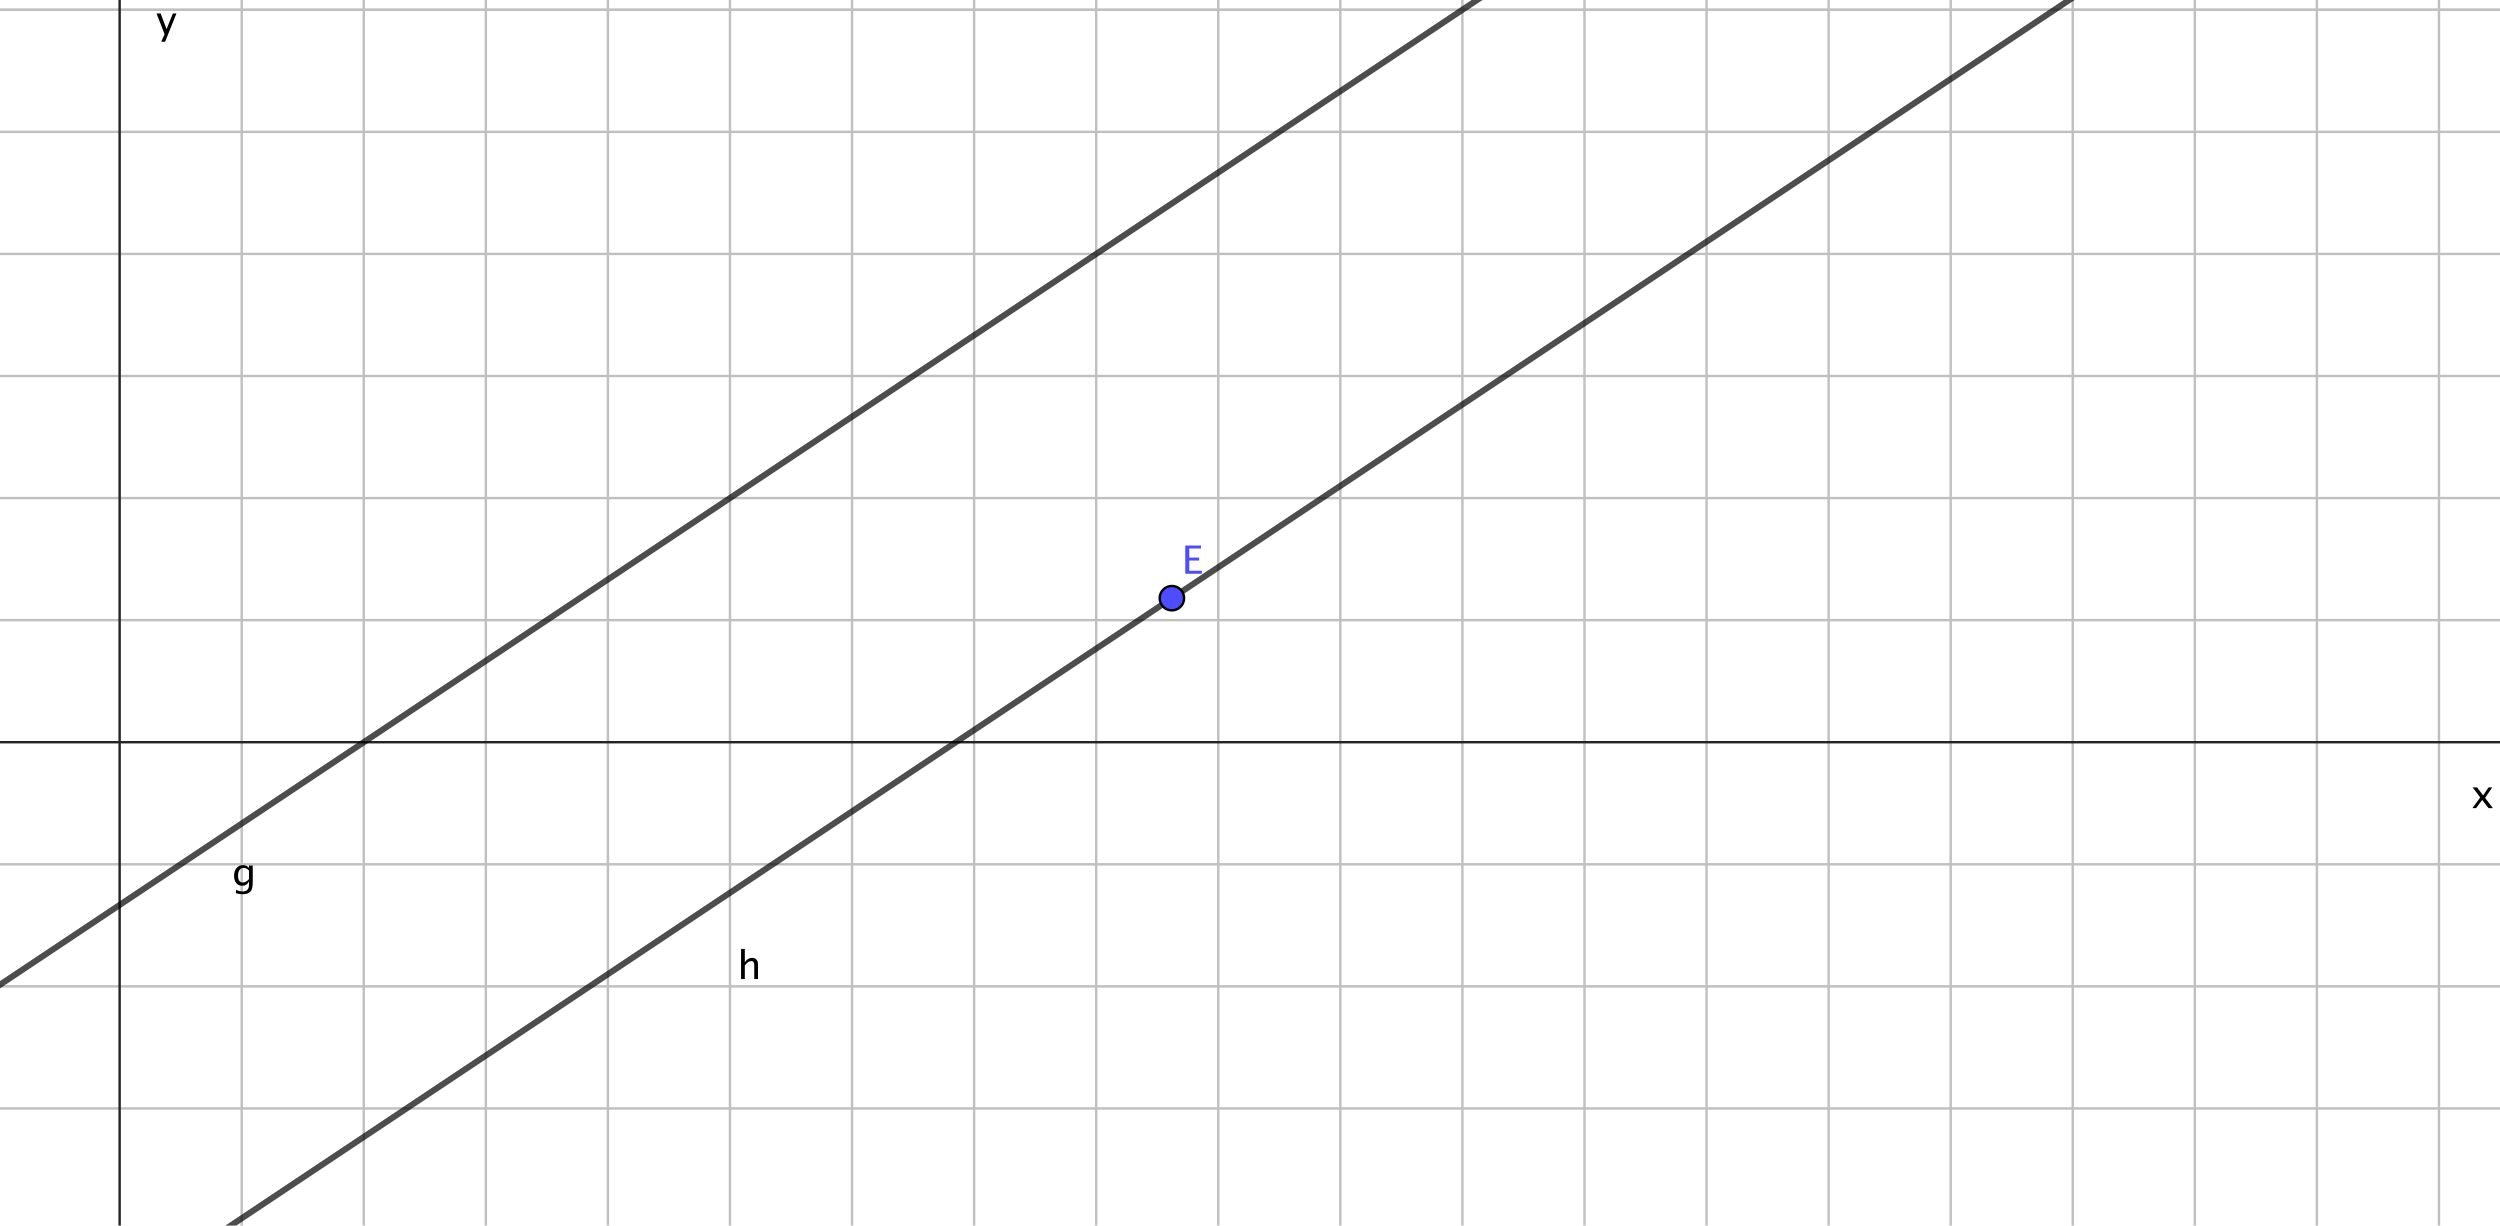 <?xml version="1.0" encoding="ISO-8859-1" standalone="no"?>

<svg 
     version="1.1"
     baseProfile="full"
     xmlns="http://www.w3.org/2000/svg"
     xmlns:xlink="http://www.w3.org/1999/xlink"
     xmlns:ev="http://www.w3.org/2001/xml-events"
     width="20.52cm"
     height="10.06cm"
     viewBox="0 0 1024 502"
     >
<title>

</title>
<g stroke-linejoin="miter" stroke-dashoffset="0" stroke-dasharray="none" stroke-width="1" stroke-miterlimit="10.000" stroke-linecap="square">
<g transform="matrix(1, 0, 0, 1, -166.00, -11.000)">
<clipPath id="clip61c6fbe7-daaa-4116-b55d-38f5aa6ea20b">
  <path d="M 166.00 11.000 L 166.00 514.00 L 1192.0 514.00 L 1192.0 11.000 z"/>
</clipPath>
<g clip-path="url(#clip1)">
<g stroke-linejoin="round" stroke-linecap="round" fill="none" stroke-opacity="1" stroke="#c0c0c0">
  <path d="M 15.000 0 L 15.000 769.00"/>
</g> <!-- drawing style -->
</g> <!-- clip1 -->
</g> <!-- transform -->
<g transform="matrix(1, 0, 0, 1, -166.00, -11.000)">
<clipPath id="clip943e323d-4cea-4114-8153-8b47cba9fd5c">
  <path d="M 166.00 11.000 L 166.00 514.00 L 1192.0 514.00 L 1192.0 11.000 z"/>
</clipPath>
<g clip-path="url(#clip2)">
<g stroke-linejoin="round" stroke-linecap="round" fill="none" stroke-opacity="1" stroke="#c0c0c0">
  <path d="M 15.000 0 L 15.000 769.00"/>
</g> <!-- drawing style -->
</g> <!-- clip2 -->
</g> <!-- transform -->
<g transform="matrix(1, 0, 0, 1, -166.00, -11.000)">
<clipPath id="clip55f7d686-ccce-4d21-9407-023dab4149df">
  <path d="M 166.00 11.000 L 166.00 514.00 L 1192.0 514.00 L 1192.0 11.000 z"/>
</clipPath>
<g clip-path="url(#clip3)">
<g stroke-linejoin="round" stroke-linecap="round" fill="none" stroke-opacity="1" stroke="#c0c0c0">
  <path d="M 65.000 0 L 65.000 769.00"/>
</g> <!-- drawing style -->
</g> <!-- clip3 -->
</g> <!-- transform -->
<g transform="matrix(1, 0, 0, 1, -166.00, -11.000)">
<clipPath id="clipf70cbbae-73a6-4dd3-b0d3-82d1559d42a6">
  <path d="M 166.00 11.000 L 166.00 514.00 L 1192.0 514.00 L 1192.0 11.000 z"/>
</clipPath>
<g clip-path="url(#clip4)">
<g stroke-linejoin="round" stroke-linecap="round" fill="none" stroke-opacity="1" stroke="#c0c0c0">
  <path d="M 115.00 0 L 115.00 769.00"/>
</g> <!-- drawing style -->
</g> <!-- clip4 -->
</g> <!-- transform -->
<g transform="matrix(1, 0, 0, 1, -166.00, -11.000)">
<clipPath id="clip6bea44be-776b-4cb3-a9b2-5455ee373639">
  <path d="M 166.00 11.000 L 166.00 514.00 L 1192.0 514.00 L 1192.0 11.000 z"/>
</clipPath>
<g clip-path="url(#clip5)">
<g stroke-linejoin="round" stroke-linecap="round" fill="none" stroke-opacity="1" stroke="#c0c0c0">
  <path d="M 165.00 0 L 165.00 769.00"/>
</g> <!-- drawing style -->
</g> <!-- clip5 -->
</g> <!-- transform -->
<g transform="matrix(1, 0, 0, 1, -166.00, -11.000)">
<clipPath id="clip06ffc133-5b65-462c-9898-25b6cda31881">
  <path d="M 166.00 11.000 L 166.00 514.00 L 1192.0 514.00 L 1192.0 11.000 z"/>
</clipPath>
<g clip-path="url(#clip6)">
<g stroke-linejoin="round" stroke-linecap="round" fill="none" stroke-opacity="1" stroke="#c0c0c0">
  <path d="M 265.00 0 L 265.00 769.00"/>
</g> <!-- drawing style -->
</g> <!-- clip6 -->
</g> <!-- transform -->
<g transform="matrix(1, 0, 0, 1, -166.00, -11.000)">
<clipPath id="clipd80c9def-4d39-442c-9110-f9fab4b9f542">
  <path d="M 166.00 11.000 L 166.00 514.00 L 1192.0 514.00 L 1192.0 11.000 z"/>
</clipPath>
<g clip-path="url(#clip7)">
<g stroke-linejoin="round" stroke-linecap="round" fill="none" stroke-opacity="1" stroke="#c0c0c0">
  <path d="M 315.00 0 L 315.00 769.00"/>
</g> <!-- drawing style -->
</g> <!-- clip7 -->
</g> <!-- transform -->
<g transform="matrix(1, 0, 0, 1, -166.00, -11.000)">
<clipPath id="clipf091a3a5-5909-4b8c-b280-3daa42d2a8c6">
  <path d="M 166.00 11.000 L 166.00 514.00 L 1192.0 514.00 L 1192.0 11.000 z"/>
</clipPath>
<g clip-path="url(#clip8)">
<g stroke-linejoin="round" stroke-linecap="round" fill="none" stroke-opacity="1" stroke="#c0c0c0">
  <path d="M 365.00 0 L 365.00 769.00"/>
</g> <!-- drawing style -->
</g> <!-- clip8 -->
</g> <!-- transform -->
<g transform="matrix(1, 0, 0, 1, -166.00, -11.000)">
<clipPath id="clipafdfbc4a-9cbd-4b51-9c98-59c193469485">
  <path d="M 166.00 11.000 L 166.00 514.00 L 1192.0 514.00 L 1192.0 11.000 z"/>
</clipPath>
<g clip-path="url(#clip9)">
<g stroke-linejoin="round" stroke-linecap="round" fill="none" stroke-opacity="1" stroke="#c0c0c0">
  <path d="M 415.00 0 L 415.00 769.00"/>
</g> <!-- drawing style -->
</g> <!-- clip9 -->
</g> <!-- transform -->
<g transform="matrix(1, 0, 0, 1, -166.00, -11.000)">
<clipPath id="clip77b77a85-7e24-45eb-a569-ad08fc9f448f">
  <path d="M 166.00 11.000 L 166.00 514.00 L 1192.0 514.00 L 1192.0 11.000 z"/>
</clipPath>
<g clip-path="url(#clip10)">
<g stroke-linejoin="round" stroke-linecap="round" fill="none" stroke-opacity="1" stroke="#c0c0c0">
  <path d="M 465.00 0 L 465.00 769.00"/>
</g> <!-- drawing style -->
</g> <!-- clip10 -->
</g> <!-- transform -->
<g transform="matrix(1, 0, 0, 1, -166.00, -11.000)">
<clipPath id="clip7f1873e8-7b98-4e5d-863f-2774c07474b3">
  <path d="M 166.00 11.000 L 166.00 514.00 L 1192.0 514.00 L 1192.0 11.000 z"/>
</clipPath>
<g clip-path="url(#clip11)">
<g stroke-linejoin="round" stroke-linecap="round" fill="none" stroke-opacity="1" stroke="#c0c0c0">
  <path d="M 515.00 0 L 515.00 769.00"/>
</g> <!-- drawing style -->
</g> <!-- clip11 -->
</g> <!-- transform -->
<g transform="matrix(1, 0, 0, 1, -166.00, -11.000)">
<clipPath id="clip11bd62ad-ccb1-498e-942e-3a03b517d384">
  <path d="M 166.00 11.000 L 166.00 514.00 L 1192.0 514.00 L 1192.0 11.000 z"/>
</clipPath>
<g clip-path="url(#clip12)">
<g stroke-linejoin="round" stroke-linecap="round" fill="none" stroke-opacity="1" stroke="#c0c0c0">
  <path d="M 565.00 0 L 565.00 769.00"/>
</g> <!-- drawing style -->
</g> <!-- clip12 -->
</g> <!-- transform -->
<g transform="matrix(1, 0, 0, 1, -166.00, -11.000)">
<clipPath id="clip54dfcc75-7b78-4b68-882d-cba8cd10030e">
  <path d="M 166.00 11.000 L 166.00 514.00 L 1192.0 514.00 L 1192.0 11.000 z"/>
</clipPath>
<g clip-path="url(#clip13)">
<g stroke-linejoin="round" stroke-linecap="round" fill="none" stroke-opacity="1" stroke="#c0c0c0">
  <path d="M 615.00 0 L 615.00 769.00"/>
</g> <!-- drawing style -->
</g> <!-- clip13 -->
</g> <!-- transform -->
<g transform="matrix(1, 0, 0, 1, -166.00, -11.000)">
<clipPath id="clip98dbc9ed-5cfc-4d94-ad19-bedae41ffe53">
  <path d="M 166.00 11.000 L 166.00 514.00 L 1192.0 514.00 L 1192.0 11.000 z"/>
</clipPath>
<g clip-path="url(#clip14)">
<g stroke-linejoin="round" stroke-linecap="round" fill="none" stroke-opacity="1" stroke="#c0c0c0">
  <path d="M 665.00 0 L 665.00 769.00"/>
</g> <!-- drawing style -->
</g> <!-- clip14 -->
</g> <!-- transform -->
<g transform="matrix(1, 0, 0, 1, -166.00, -11.000)">
<clipPath id="clipa54ba636-2bad-46cd-bb92-e0da170e810a">
  <path d="M 166.00 11.000 L 166.00 514.00 L 1192.0 514.00 L 1192.0 11.000 z"/>
</clipPath>
<g clip-path="url(#clip15)">
<g stroke-linejoin="round" stroke-linecap="round" fill="none" stroke-opacity="1" stroke="#c0c0c0">
  <path d="M 715.00 0 L 715.00 769.00"/>
</g> <!-- drawing style -->
</g> <!-- clip15 -->
</g> <!-- transform -->
<g transform="matrix(1, 0, 0, 1, -166.00, -11.000)">
<clipPath id="clip199bdc54-3c95-405b-ab7c-65d700e49def">
  <path d="M 166.00 11.000 L 166.00 514.00 L 1192.0 514.00 L 1192.0 11.000 z"/>
</clipPath>
<g clip-path="url(#clip16)">
<g stroke-linejoin="round" stroke-linecap="round" fill="none" stroke-opacity="1" stroke="#c0c0c0">
  <path d="M 765.00 0 L 765.00 769.00"/>
</g> <!-- drawing style -->
</g> <!-- clip16 -->
</g> <!-- transform -->
<g transform="matrix(1, 0, 0, 1, -166.00, -11.000)">
<clipPath id="clip7da26c70-a117-48d8-a665-c4b1469a6679">
  <path d="M 166.00 11.000 L 166.00 514.00 L 1192.0 514.00 L 1192.0 11.000 z"/>
</clipPath>
<g clip-path="url(#clip17)">
<g stroke-linejoin="round" stroke-linecap="round" fill="none" stroke-opacity="1" stroke="#c0c0c0">
  <path d="M 815.00 0 L 815.00 769.00"/>
</g> <!-- drawing style -->
</g> <!-- clip17 -->
</g> <!-- transform -->
<g transform="matrix(1, 0, 0, 1, -166.00, -11.000)">
<clipPath id="clipba7e5894-57b1-41fb-957e-203c7c45d2fd">
  <path d="M 166.00 11.000 L 166.00 514.00 L 1192.0 514.00 L 1192.0 11.000 z"/>
</clipPath>
<g clip-path="url(#clip18)">
<g stroke-linejoin="round" stroke-linecap="round" fill="none" stroke-opacity="1" stroke="#c0c0c0">
  <path d="M 865.00 0 L 865.00 769.00"/>
</g> <!-- drawing style -->
</g> <!-- clip18 -->
</g> <!-- transform -->
<g transform="matrix(1, 0, 0, 1, -166.00, -11.000)">
<clipPath id="clip5836db5f-35b1-4ccd-bbc4-61f9de8f3576">
  <path d="M 166.00 11.000 L 166.00 514.00 L 1192.0 514.00 L 1192.0 11.000 z"/>
</clipPath>
<g clip-path="url(#clip19)">
<g stroke-linejoin="round" stroke-linecap="round" fill="none" stroke-opacity="1" stroke="#c0c0c0">
  <path d="M 915.00 0 L 915.00 769.00"/>
</g> <!-- drawing style -->
</g> <!-- clip19 -->
</g> <!-- transform -->
<g transform="matrix(1, 0, 0, 1, -166.00, -11.000)">
<clipPath id="clip08a79844-ea6b-4978-bb84-5fedb5524d7d">
  <path d="M 166.00 11.000 L 166.00 514.00 L 1192.0 514.00 L 1192.0 11.000 z"/>
</clipPath>
<g clip-path="url(#clip20)">
<g stroke-linejoin="round" stroke-linecap="round" fill="none" stroke-opacity="1" stroke="#c0c0c0">
  <path d="M 965.00 0 L 965.00 769.00"/>
</g> <!-- drawing style -->
</g> <!-- clip20 -->
</g> <!-- transform -->
<g transform="matrix(1, 0, 0, 1, -166.00, -11.000)">
<clipPath id="clipd6e5c020-62dc-4013-a4b8-6010a4130069">
  <path d="M 166.00 11.000 L 166.00 514.00 L 1192.0 514.00 L 1192.0 11.000 z"/>
</clipPath>
<g clip-path="url(#clip21)">
<g stroke-linejoin="round" stroke-linecap="round" fill="none" stroke-opacity="1" stroke="#c0c0c0">
  <path d="M 1015.0 0 L 1015.0 769.00"/>
</g> <!-- drawing style -->
</g> <!-- clip21 -->
</g> <!-- transform -->
<g transform="matrix(1, 0, 0, 1, -166.00, -11.000)">
<clipPath id="clip21baee91-b238-48e8-abb0-4987fdefbc17">
  <path d="M 166.00 11.000 L 166.00 514.00 L 1192.0 514.00 L 1192.0 11.000 z"/>
</clipPath>
<g clip-path="url(#clip22)">
<g stroke-linejoin="round" stroke-linecap="round" fill="none" stroke-opacity="1" stroke="#c0c0c0">
  <path d="M 1065.0 0 L 1065.0 769.00"/>
</g> <!-- drawing style -->
</g> <!-- clip22 -->
</g> <!-- transform -->
<g transform="matrix(1, 0, 0, 1, -166.00, -11.000)">
<clipPath id="clipd9622a7a-d4fd-40ee-8827-096b1fc660a0">
  <path d="M 166.00 11.000 L 166.00 514.00 L 1192.0 514.00 L 1192.0 11.000 z"/>
</clipPath>
<g clip-path="url(#clip23)">
<g stroke-linejoin="round" stroke-linecap="round" fill="none" stroke-opacity="1" stroke="#c0c0c0">
  <path d="M 1115.0 0 L 1115.0 769.00"/>
</g> <!-- drawing style -->
</g> <!-- clip23 -->
</g> <!-- transform -->
<g transform="matrix(1, 0, 0, 1, -166.00, -11.000)">
<clipPath id="clip217d7497-d8eb-48fa-84db-2781d3581195">
  <path d="M 166.00 11.000 L 166.00 514.00 L 1192.0 514.00 L 1192.0 11.000 z"/>
</clipPath>
<g clip-path="url(#clip24)">
<g stroke-linejoin="round" stroke-linecap="round" fill="none" stroke-opacity="1" stroke="#c0c0c0">
  <path d="M 1165.0 0 L 1165.0 769.00"/>
</g> <!-- drawing style -->
</g> <!-- clip24 -->
</g> <!-- transform -->
<g transform="matrix(1, 0, 0, 1, -166.00, -11.000)">
<clipPath id="clipbd4be224-6537-45d0-a936-03a878f063f3">
  <path d="M 166.00 11.000 L 166.00 514.00 L 1192.0 514.00 L 1192.0 11.000 z"/>
</clipPath>
<g clip-path="url(#clip25)">
<g stroke-linejoin="round" stroke-linecap="round" fill="none" stroke-opacity="1" stroke="#c0c0c0">
  <path d="M 1215.0 0 L 1215.0 769.00"/>
</g> <!-- drawing style -->
</g> <!-- clip25 -->
</g> <!-- transform -->
<g transform="matrix(1, 0, 0, 1, -166.00, -11.000)">
<clipPath id="clipee1df2b6-27a2-4844-b193-2d76fb4a749a">
  <path d="M 166.00 11.000 L 166.00 514.00 L 1192.0 514.00 L 1192.0 11.000 z"/>
</clipPath>
<g clip-path="url(#clip26)">
<g stroke-linejoin="round" stroke-linecap="round" fill="none" stroke-opacity="1" stroke="#c0c0c0">
  <path d="M 0 15.000 L 1220.0 15.000"/>
</g> <!-- drawing style -->
</g> <!-- clip26 -->
</g> <!-- transform -->
<g transform="matrix(1, 0, 0, 1, -166.00, -11.000)">
<clipPath id="clip54e9f55f-9d7e-423f-a464-339a44c7146b">
  <path d="M 166.00 11.000 L 166.00 514.00 L 1192.0 514.00 L 1192.0 11.000 z"/>
</clipPath>
<g clip-path="url(#clip27)">
<g stroke-linejoin="round" stroke-linecap="round" fill="none" stroke-opacity="1" stroke="#c0c0c0">
  <path d="M 0 15.000 L 1220.0 15.000"/>
</g> <!-- drawing style -->
</g> <!-- clip27 -->
</g> <!-- transform -->
<g transform="matrix(1, 0, 0, 1, -166.00, -11.000)">
<clipPath id="clip0ccf5426-332c-44f1-978f-4ef7b4cc9d22">
  <path d="M 166.00 11.000 L 166.00 514.00 L 1192.0 514.00 L 1192.0 11.000 z"/>
</clipPath>
<g clip-path="url(#clip28)">
<g stroke-linejoin="round" stroke-linecap="round" fill="none" stroke-opacity="1" stroke="#c0c0c0">
  <path d="M 0 65.000 L 1220.0 65.000"/>
</g> <!-- drawing style -->
</g> <!-- clip28 -->
</g> <!-- transform -->
<g transform="matrix(1, 0, 0, 1, -166.00, -11.000)">
<clipPath id="clip6b921e82-4fdb-4f2c-8114-85430045819d">
  <path d="M 166.00 11.000 L 166.00 514.00 L 1192.0 514.00 L 1192.0 11.000 z"/>
</clipPath>
<g clip-path="url(#clip29)">
<g stroke-linejoin="round" stroke-linecap="round" fill="none" stroke-opacity="1" stroke="#c0c0c0">
  <path d="M 0 115.00 L 1220.0 115.00"/>
</g> <!-- drawing style -->
</g> <!-- clip29 -->
</g> <!-- transform -->
<g transform="matrix(1, 0, 0, 1, -166.00, -11.000)">
<clipPath id="clip995817eb-1fdc-4b83-9cec-730a3d88180c">
  <path d="M 166.00 11.000 L 166.00 514.00 L 1192.0 514.00 L 1192.0 11.000 z"/>
</clipPath>
<g clip-path="url(#clip30)">
<g stroke-linejoin="round" stroke-linecap="round" fill="none" stroke-opacity="1" stroke="#c0c0c0">
  <path d="M 0 165.00 L 1220.0 165.00"/>
</g> <!-- drawing style -->
</g> <!-- clip30 -->
</g> <!-- transform -->
<g transform="matrix(1, 0, 0, 1, -166.00, -11.000)">
<clipPath id="clip6fb85afd-33b9-4275-83ff-226307e86b4a">
  <path d="M 166.00 11.000 L 166.00 514.00 L 1192.0 514.00 L 1192.0 11.000 z"/>
</clipPath>
<g clip-path="url(#clip31)">
<g stroke-linejoin="round" stroke-linecap="round" fill="none" stroke-opacity="1" stroke="#c0c0c0">
  <path d="M 0 215.00 L 1220.0 215.00"/>
</g> <!-- drawing style -->
</g> <!-- clip31 -->
</g> <!-- transform -->
<g transform="matrix(1, 0, 0, 1, -166.00, -11.000)">
<clipPath id="clip31c51cbe-564d-4d24-a6e4-807bf5b8aedd">
  <path d="M 166.00 11.000 L 166.00 514.00 L 1192.0 514.00 L 1192.0 11.000 z"/>
</clipPath>
<g clip-path="url(#clip32)">
<g stroke-linejoin="round" stroke-linecap="round" fill="none" stroke-opacity="1" stroke="#c0c0c0">
  <path d="M 0 265.00 L 1220.0 265.00"/>
</g> <!-- drawing style -->
</g> <!-- clip32 -->
</g> <!-- transform -->
<g transform="matrix(1, 0, 0, 1, -166.00, -11.000)">
<clipPath id="clip84626fd4-eec1-4d76-957b-13228ac2a173">
  <path d="M 166.00 11.000 L 166.00 514.00 L 1192.0 514.00 L 1192.0 11.000 z"/>
</clipPath>
<g clip-path="url(#clip33)">
<g stroke-linejoin="round" stroke-linecap="round" fill="none" stroke-opacity="1" stroke="#c0c0c0">
  <path d="M 0 365.00 L 1220.0 365.00"/>
</g> <!-- drawing style -->
</g> <!-- clip33 -->
</g> <!-- transform -->
<g transform="matrix(1, 0, 0, 1, -166.00, -11.000)">
<clipPath id="clipb57c3bd8-e8b1-4c31-aac0-bc73980abfa2">
  <path d="M 166.00 11.000 L 166.00 514.00 L 1192.0 514.00 L 1192.0 11.000 z"/>
</clipPath>
<g clip-path="url(#clip34)">
<g stroke-linejoin="round" stroke-linecap="round" fill="none" stroke-opacity="1" stroke="#c0c0c0">
  <path d="M 0 415.00 L 1220.0 415.00"/>
</g> <!-- drawing style -->
</g> <!-- clip34 -->
</g> <!-- transform -->
<g transform="matrix(1, 0, 0, 1, -166.00, -11.000)">
<clipPath id="clipc6223dd8-8e0c-4bd5-b326-4138cfac22f8">
  <path d="M 166.00 11.000 L 166.00 514.00 L 1192.0 514.00 L 1192.0 11.000 z"/>
</clipPath>
<g clip-path="url(#clip35)">
<g stroke-linejoin="round" stroke-linecap="round" fill="none" stroke-opacity="1" stroke="#c0c0c0">
  <path d="M 0 465.00 L 1220.0 465.00"/>
</g> <!-- drawing style -->
</g> <!-- clip35 -->
</g> <!-- transform -->
<g transform="matrix(1, 0, 0, 1, -166.00, -11.000)">
<clipPath id="clip836252b7-84bd-4580-a94d-4d863c1b73ea">
  <path d="M 166.00 11.000 L 166.00 514.00 L 1192.0 514.00 L 1192.0 11.000 z"/>
</clipPath>
<g clip-path="url(#clip36)">
<g stroke-linejoin="round" stroke-linecap="round" fill="none" stroke-opacity="1" stroke="#c0c0c0">
  <path d="M 0 515.00 L 1220.0 515.00"/>
</g> <!-- drawing style -->
</g> <!-- clip36 -->
</g> <!-- transform -->
<g transform="matrix(1, 0, 0, 1, -166.00, -11.000)">
<clipPath id="clipdfc0d39a-2be0-40c7-a2f3-34d32840898a">
  <path d="M 166.00 11.000 L 166.00 514.00 L 1192.0 514.00 L 1192.0 11.000 z"/>
</clipPath>
<g clip-path="url(#clip37)">
<g stroke-linejoin="round" stroke-linecap="round" fill="none" stroke-opacity="1" stroke="#c0c0c0">
  <path d="M 0 565.00 L 1220.0 565.00"/>
</g> <!-- drawing style -->
</g> <!-- clip37 -->
</g> <!-- transform -->
<g transform="matrix(1, 0, 0, 1, -166.00, -11.000)">
<clipPath id="clip259184a8-63ce-45cf-a097-e53b774ec790">
  <path d="M 166.00 11.000 L 166.00 514.00 L 1192.0 514.00 L 1192.0 11.000 z"/>
</clipPath>
<g clip-path="url(#clip38)">
<g stroke-linejoin="round" stroke-linecap="round" fill="none" stroke-opacity="1" stroke="#c0c0c0">
  <path d="M 0 615.00 L 1220.0 615.00"/>
</g> <!-- drawing style -->
</g> <!-- clip38 -->
</g> <!-- transform -->
<g transform="matrix(1, 0, 0, 1, -166.00, -11.000)">
<clipPath id="clip4b99628d-192f-4e56-bb25-9e85e92cb9c2">
  <path d="M 166.00 11.000 L 166.00 514.00 L 1192.0 514.00 L 1192.0 11.000 z"/>
</clipPath>
<g clip-path="url(#clip39)">
<g stroke-linejoin="round" stroke-linecap="round" fill="none" stroke-opacity="1" stroke="#c0c0c0">
  <path d="M 0 665.00 L 1220.0 665.00"/>
</g> <!-- drawing style -->
</g> <!-- clip39 -->
</g> <!-- transform -->
<g transform="matrix(1, 0, 0, 1, -166.00, -11.000)">
<clipPath id="clipff66d112-fc81-41b1-87bf-8bcc28b5bf36">
  <path d="M 166.00 11.000 L 166.00 514.00 L 1192.0 514.00 L 1192.0 11.000 z"/>
</clipPath>
<g clip-path="url(#clip40)">
<g stroke-linejoin="round" stroke-linecap="round" fill="none" stroke-opacity="1" stroke="#c0c0c0">
  <path d="M 0 715.00 L 1220.0 715.00"/>
</g> <!-- drawing style -->
</g> <!-- clip40 -->
</g> <!-- transform -->
<g transform="matrix(1, 0, 0, 1, -166.00, -11.000)">
<clipPath id="clip988eb215-66c5-4aec-884a-a540c94ce6e0">
  <path d="M 166.00 11.000 L 166.00 514.00 L 1192.0 514.00 L 1192.0 11.000 z"/>
</clipPath>
<g clip-path="url(#clip41)">
<g stroke-linejoin="round" stroke-linecap="round" fill="none" stroke-opacity="1" stroke="#c0c0c0">
  <path d="M 0 765.00 L 1220.0 765.00"/>
</g> <!-- drawing style -->
</g> <!-- clip41 -->
</g> <!-- transform -->
<g transform="matrix(1, 0, 0, 1, -166.00, -11.000)">
<clipPath id="clipdeb5b2b7-09c3-4ee7-b26e-b842e2c8f446">
  <path d="M 166.00 11.000 L 166.00 514.00 L 1192.0 514.00 L 1192.0 11.000 z"/>
</clipPath>
<g clip-path="url(#clip42)">
<g stroke-linecap="butt" fill="none" stroke-opacity="1" stroke="#252525">
  <path d="M 215.00 2 L 215.00 769.00"/>
</g> <!-- drawing style -->
</g> <!-- clip42 -->
</g> <!-- transform -->
<g transform="matrix(1, 0, 0, 1, -166.00, -11.000)">
<clipPath id="clipdf787d0f-08b1-4d32-a978-183c6e1c34c7">
  <path d="M 166.00 11.000 L 166.00 514.00 L 1192.0 514.00 L 1192.0 11.000 z"/>
</clipPath>
<g clip-path="url(#clip43)">
<g stroke-linecap="butt" fill="none" stroke-opacity="1" stroke="#252525">
  <path d="M 215.00 1 L 211.00 5"/>
</g> <!-- drawing style -->
</g> <!-- clip43 -->
</g> <!-- transform -->
<g transform="matrix(1, 0, 0, 1, -166.00, -11.000)">
<clipPath id="clipa51fbfe4-8e47-435b-ade7-02e93498bcd6">
  <path d="M 166.00 11.000 L 166.00 514.00 L 1192.0 514.00 L 1192.0 11.000 z"/>
</clipPath>
<g clip-path="url(#clip44)">
<g stroke-linecap="butt" fill="none" stroke-opacity="1" stroke="#252525">
  <path d="M 215.00 1 L 219.00 5"/>
</g> <!-- drawing style -->
</g> <!-- clip44 -->
</g> <!-- transform -->
<g transform="matrix(1, 0, 0, 1, -166.00, -11.000)">
<clipPath id="clip8cb6884e-a25b-4f7f-9f19-8d09d7de935e">
  <path d="M 166.00 11.000 L 166.00 514.00 L 1192.0 514.00 L 1192.0 11.000 z"/>
</clipPath>
<g clip-path="url(#clip45)">
<g stroke-linecap="butt" fill="none" stroke-opacity="1" stroke="#252525">
  <path d="M 0 315.00 L 1218.0 315.00"/>
</g> <!-- drawing style -->
</g> <!-- clip45 -->
</g> <!-- transform -->
<g transform="matrix(1, 0, 0, 1, -166.00, -11.000)">
<clipPath id="clipaa0e38c7-7441-477b-9fec-e00e5e12ac65">
  <path d="M 166.00 11.000 L 166.00 514.00 L 1192.0 514.00 L 1192.0 11.000 z"/>
</clipPath>
<g clip-path="url(#clip46)">
<g stroke-linecap="butt" fill="none" stroke-opacity="1" stroke="#252525">
  <path d="M 1219.0 315.00 L 1215.0 311.00"/>
</g> <!-- drawing style -->
</g> <!-- clip46 -->
</g> <!-- transform -->
<g transform="matrix(1, 0, 0, 1, -166.00, -11.000)">
<clipPath id="clipa22db88f-a535-4b49-be48-291a5773f67b">
  <path d="M 166.00 11.000 L 166.00 514.00 L 1192.0 514.00 L 1192.0 11.000 z"/>
</clipPath>
<g clip-path="url(#clip47)">
<g stroke-linecap="butt" fill="none" stroke-opacity="1" stroke="#252525">
  <path d="M 1219.0 315.00 L 1215.0 319.00"/>
</g> <!-- drawing style -->
</g> <!-- clip47 -->
</g> <!-- transform -->
<g id="misc">
</g><!-- misc -->
<g id="layer0">
<g transform="matrix(1, 0, 0, 1, -166.00, -11.000)">
<clipPath id="clip672480bd-7017-49ae-b803-cbc3842b0b0e">
  <path d="M 166.00 11.000 L 166.00 514.00 L 1192.0 514.00 L 1192.0 11.000 z"/>
</clipPath>
<g clip-path="url(#clip48)">
<g stroke-linejoin="round" stroke-width="2.5" stroke-linecap="round" fill="none" stroke-opacity=".698" stroke="#000000">
  <path d="M -5 528.33 L 795.00 -5"/>
<title>Gerade f</title>
<desc>Gerade f: Linie A, B</desc>

</g> <!-- drawing style -->
</g> <!-- clip48 -->
</g> <!-- transform -->
<g transform="matrix(1, 0, 0, 1, -166.00, -11.000)">
<clipPath id="clip04863ead-050a-4336-9daa-6d0737d92101">
  <path d="M 166.00 11.000 L 166.00 514.00 L 1192.0 514.00 L 1192.0 11.000 z"/>
</clipPath>
<g clip-path="url(#clip49)">
<g fill-opacity="1" fill-rule="nonzero" stroke="none" fill="#000000">
  <path d="M 11.375 502.67 L 11.375 510.00 L 9.828 510.00 L 9.828 502.67 L 8.625 502.67 L 8.625 501.52 L 9.828 501.52 L 9.828 500.50 Q 9.828 497.47 12.594 497.47 Q 13.367 497.47 14.352 497.73 L 14.352 498.95 Q 13.312 498.62 12.688 498.62 Q 11.930 498.62 11.652 498.99 Q 11.375 499.35 11.375 500.34 L 11.375 501.52 L 13.492 501.52 L 13.492 502.67 z"/>
<title>Gerade f</title>
<desc>Gerade f: Linie A, B</desc>

</g> <!-- drawing style -->
</g> <!-- clip49 -->
</g> <!-- transform -->
<g transform="matrix(1, 0, 0, 1, -166.00, -11.000)">
<clipPath id="clipd5999b69-a081-4b97-8bd0-436e0e2c4e18">
  <path d="M 166.00 11.000 L 166.00 514.00 L 1192.0 514.00 L 1192.0 11.000 z"/>
</clipPath>
<g clip-path="url(#clip50)">
<g stroke-linejoin="round" stroke-width="2.5" stroke-linecap="round" fill="none" stroke-opacity=".698" stroke="#000000">
  <path d="M -5 690.00 L 1037.5 -5"/>
<title>Gerade h</title>
<desc>Gerade h: Gerade durch E parallel zu f</desc>

</g> <!-- drawing style -->
</g> <!-- clip50 -->
</g> <!-- transform -->
<g transform="matrix(1, 0, 0, 1, -166.00, -11.000)">
<clipPath id="clipd137aace-ee37-4f8a-9d28-88f49ec8d731">
  <path d="M 166.00 11.000 L 166.00 514.00 L 1192.0 514.00 L 1192.0 11.000 z"/>
</clipPath>
<g clip-path="url(#clip51)">
<g fill-opacity="1" fill-rule="nonzero" stroke="none" fill="#000000">
  <path d="M 9.539 672.00 L 9.539 659.66 L 11.078 659.66 L 11.078 665.11 Q 12.297 663.33 14.062 663.33 Q 15.164 663.33 15.820 664.03 Q 16.477 664.73 16.477 665.91 L 16.477 672.00 L 14.938 672.00 L 14.938 666.41 Q 14.938 665.46 14.660 665.06 Q 14.383 664.66 13.742 664.66 Q 12.328 664.66 11.078 666.51 L 11.078 672.00 z"/>
<title>Gerade h</title>
<desc>Gerade h: Gerade durch E parallel zu f</desc>

</g> <!-- drawing style -->
</g> <!-- clip51 -->
</g> <!-- transform -->
<g transform="matrix(1, 0, 0, 1, -166.00, -11.000)">
<clipPath id="clip9ed7fbfc-e4d7-422e-bd41-60854460a108">
  <path d="M 166.00 11.000 L 166.00 514.00 L 1192.0 514.00 L 1192.0 11.000 z"/>
</clipPath>
<g clip-path="url(#clip52)">
<g fill-opacity="1" fill-rule="nonzero" stroke="none" fill="#4d4dff">
  <path d="M 651.00 256.00 C 651.00 258.76 648.76 261.00 646.00 261.00 C 643.24 261.00 641.00 258.76 641.00 256.00 C 641.00 253.24 643.24 251.00 646.00 251.00 C 648.76 251.00 651.00 253.24 651.00 256.00 z"/>
<title>Punkt E</title>
<desc>E = (8.62, 1.18)</desc>

</g> <!-- drawing style -->
</g> <!-- clip52 -->
</g> <!-- transform -->
<g transform="matrix(1, 0, 0, 1, -166.00, -11.000)">
<clipPath id="clip3d10e52e-43e0-4fe2-8023-0bdfb6940d19">
  <path d="M 166.00 11.000 L 166.00 514.00 L 1192.0 514.00 L 1192.0 11.000 z"/>
</clipPath>
<g clip-path="url(#clip53)">
<g stroke-linejoin="round" stroke-linecap="round" fill="none" stroke-opacity="1" stroke="#000000">
  <path d="M 651.00 256.00 C 651.00 258.76 648.76 261.00 646.00 261.00 C 643.24 261.00 641.00 258.76 641.00 256.00 C 641.00 253.24 643.24 251.00 646.00 251.00 C 648.76 251.00 651.00 253.24 651.00 256.00 z"/>
<title>Punkt E</title>
<desc>E = (8.62, 1.18)</desc>

</g> <!-- drawing style -->
</g> <!-- clip53 -->
</g> <!-- transform -->
<g transform="matrix(1, 0, 0, 1, -166.00, -11.000)">
<clipPath id="clip9f222983-bcd2-4415-a8a8-6d9c01ebf102">
  <path d="M 166.00 11.000 L 166.00 514.00 L 1192.0 514.00 L 1192.0 11.000 z"/>
</clipPath>
<g clip-path="url(#clip54)">
<g fill-opacity="1" fill-rule="nonzero" stroke="none" fill="#4d4dff">
  <path d="M 651.49 246.00 L 651.49 234.44 L 657.95 234.44 L 657.95 235.66 L 653.13 235.66 L 653.13 239.38 L 657.17 239.38 L 657.17 240.59 L 653.13 240.59 L 653.13 244.77 L 658.29 244.77 L 658.29 246.00 z"/>
<title>Punkt E</title>
<desc>E = (8.62, 1.18)</desc>

</g> <!-- drawing style -->
</g> <!-- clip54 -->
</g> <!-- transform -->
<g transform="matrix(1, 0, 0, 1, -166.00, -11.000)">
<clipPath id="clip2c96e9df-55e2-4f54-9d55-91666c1427b1">
  <path d="M 166.00 11.000 L 166.00 514.00 L 1192.0 514.00 L 1192.0 11.000 z"/>
</clipPath>
<g clip-path="url(#clip55)">
<g fill-opacity="1" fill-rule="nonzero" stroke="none" fill="#000000">
  <path d="M 262.57 376.82 L 262.75 375.48 Q 264.09 376.12 265.38 376.12 Q 267.98 376.12 267.98 373.36 L 267.98 372.02 Q 267.13 373.80 265.19 373.80 Q 263.66 373.80 262.77 372.70 Q 261.87 371.59 261.87 369.70 Q 261.87 367.77 262.89 366.55 Q 263.91 365.33 265.54 365.33 Q 266.96 365.33 267.98 366.48 L 267.98 365.52 L 269.53 365.52 L 269.53 371.69 Q 269.53 373.68 269.32 374.64 Q 269.12 375.59 268.55 376.20 Q 267.54 377.27 265.41 377.27 Q 263.93 377.27 262.57 376.82 z M 267.98 371.06 L 267.98 367.54 Q 266.97 366.48 265.77 366.48 Q 264.71 366.48 264.11 367.34 Q 263.51 368.19 263.51 369.67 Q 263.51 372.46 265.47 372.46 Q 266.80 372.46 267.98 371.06 z"/>
<title>g</title>
<desc>Text1 = “g”</desc>

</g> <!-- drawing style -->
</g> <!-- clip55 -->
</g> <!-- transform -->
<g transform="matrix(1, 0, 0, 1, -166.00, -11.000)">
<clipPath id="clip2a961bd4-2315-4783-8c8e-9827bd466726">
  <path d="M 166.00 11.000 L 166.00 514.00 L 1192.0 514.00 L 1192.0 11.000 z"/>
</clipPath>
<g clip-path="url(#clip56)">
<g fill-opacity="1" fill-rule="nonzero" stroke="none" fill="#000000">
  <path d="M 469.54 412.00 L 469.54 399.66 L 471.08 399.66 L 471.08 405.11 Q 472.30 403.33 474.06 403.33 Q 475.16 403.33 475.82 404.03 Q 476.48 404.73 476.48 405.91 L 476.48 412.00 L 474.94 412.00 L 474.94 406.41 Q 474.94 405.46 474.66 405.06 Q 474.38 404.66 473.74 404.66 Q 472.33 404.66 471.08 406.51 L 471.08 412.00 z"/>
<title>h</title>
<desc>Text2 = “h”</desc>

</g> <!-- drawing style -->
</g> <!-- clip56 -->
</g> <!-- transform -->
<g transform="matrix(1, 0, 0, 1, -166.00, -11.000)">
<clipPath id="clipe7e02574-8f89-4cda-9ea0-d5a8cb53915a">
  <path d="M 166.00 11.000 L 166.00 514.00 L 1192.0 514.00 L 1192.0 11.000 z"/>
</clipPath>
<g clip-path="url(#clip57)">
<g fill-opacity="1" fill-rule="nonzero" stroke="none" fill="#000000">
  <path d="M 232.03 28.086 L 233.41 25.000 L 230.12 16.516 L 231.79 16.516 L 234.22 22.906 L 236.81 16.516 L 238.27 16.516 L 233.63 28.086 z"/>
<title>y</title>
<desc>Text3 = “y”</desc>

</g> <!-- drawing style -->
</g> <!-- clip57 -->
</g> <!-- transform -->
<g transform="matrix(1, 0, 0, 1, -166.00, -11.000)">
<clipPath id="clip6bc0e968-cdf6-4137-9041-a53f8afde1ea">
  <path d="M 166.00 11.000 L 166.00 514.00 L 1192.0 514.00 L 1192.0 11.000 z"/>
</clipPath>
<g clip-path="url(#clip58)">
<g fill-opacity="1" fill-rule="nonzero" stroke="none" fill="#000000">
  <path d="M 1178.7 342.00 L 1181.9 337.62 L 1178.8 333.52 L 1180.6 333.52 L 1183.1 336.78 L 1185.3 333.52 L 1186.8 333.52 L 1183.9 337.82 L 1187.1 342.00 L 1185.3 342.00 L 1182.7 338.64 L 1180.2 342.00 z"/>
<title>x</title>
<desc>Text4 = “x”</desc>

</g> <!-- drawing style -->
</g> <!-- clip58 -->
</g> <!-- transform -->
</g><!-- layer0 -->
</g> <!-- default stroke -->
</svg> <!-- bounding box -->
